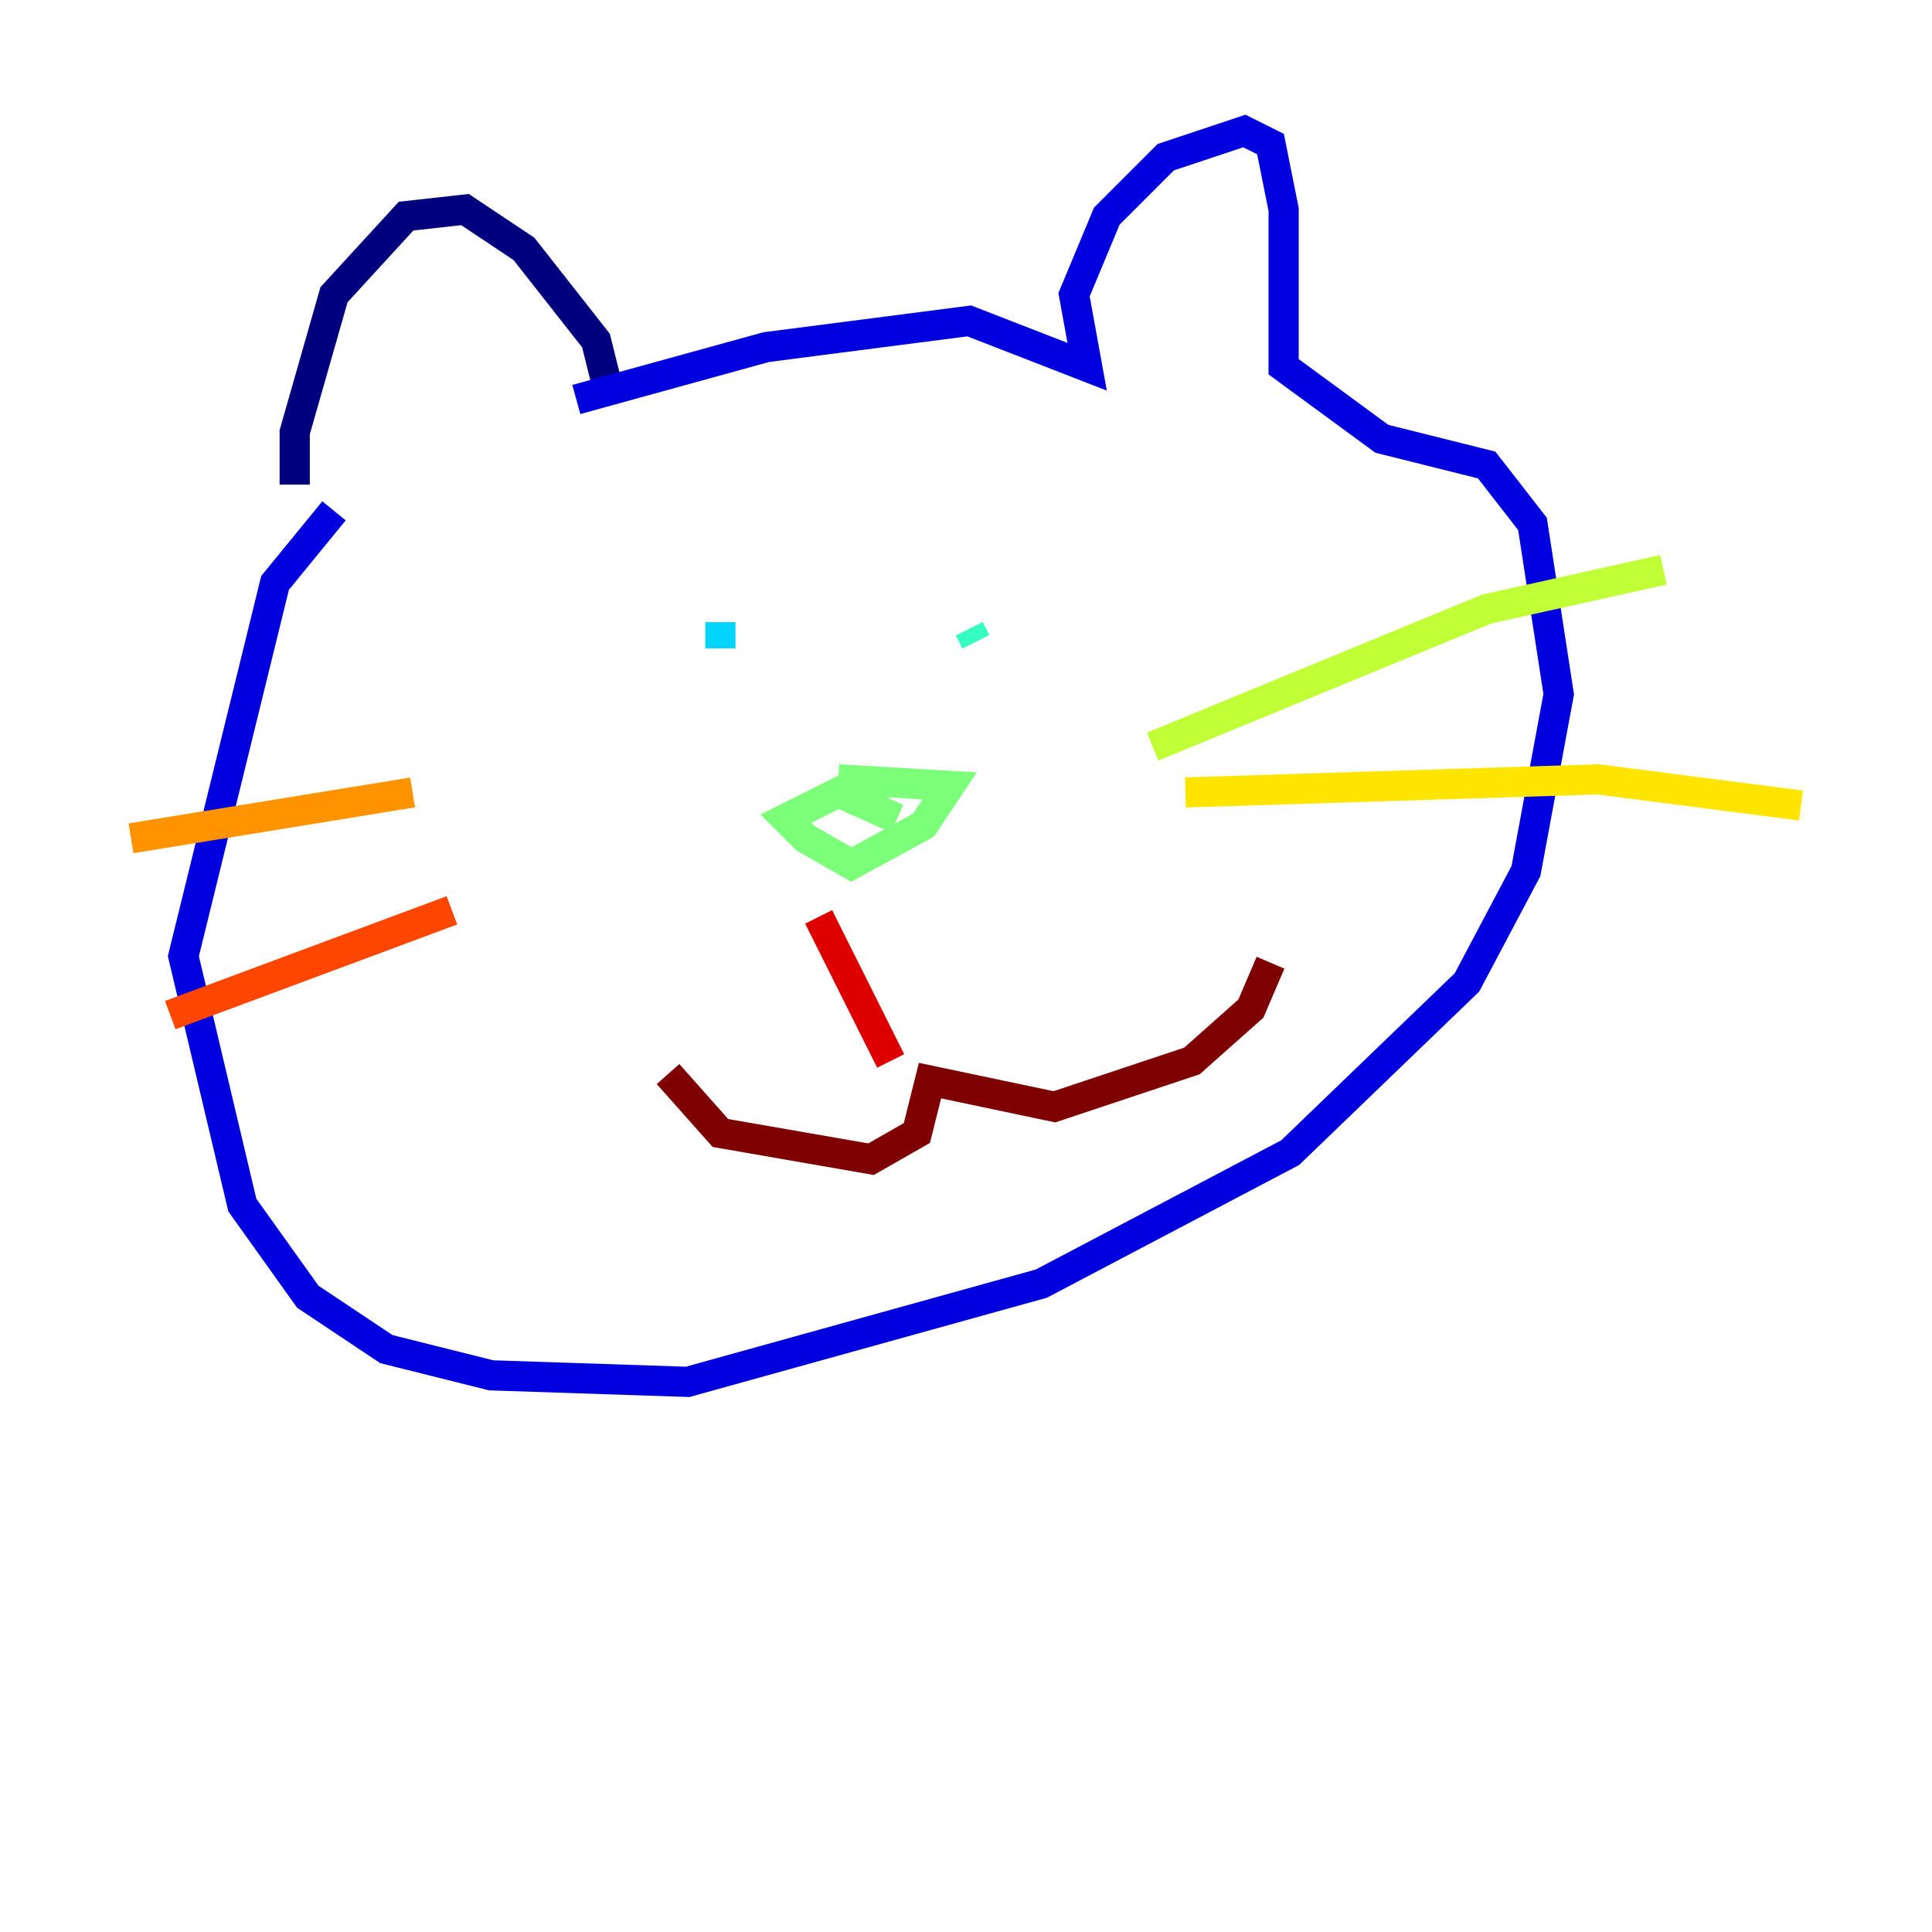 <?xml version="1.0" encoding="utf-8" ?>
<svg baseProfile="tiny" height="128" version="1.2" viewBox="0,0,128,128" width="128" xmlns="http://www.w3.org/2000/svg" xmlns:ev="http://www.w3.org/2001/xml-events" xmlns:xlink="http://www.w3.org/1999/xlink"><defs /><polyline fill="none" points="19.525,32.108 19.525,28.637 22.129,19.525 26.902,14.319 30.807,13.885 34.712,16.488 39.485,22.563 40.352,26.034" stroke="#00007f" stroke-width="2" /><polyline fill="none" points="38.183,26.468 50.766,22.997 64.217,21.261 72.027,24.298 71.159,19.525 73.329,14.319 77.234,10.414 82.441,8.678 84.176,9.546 85.044,13.885 85.044,24.298 91.552,29.071 98.495,30.807 101.532,34.712 103.268,45.993 101.098,57.709 97.193,65.085 85.478,76.366 68.99,85.044 45.559,91.552 32.542,91.119 25.6,89.383 20.393,85.912 16.054,79.837 12.149,63.349 18.224,38.617 22.129,33.844" stroke="#0000de" stroke-width="2" /><polyline fill="none" points="49.464,38.183 49.464,38.183" stroke="#0028ff" stroke-width="2" /><polyline fill="none" points="65.519,36.014 65.519,36.014" stroke="#0080ff" stroke-width="2" /><polyline fill="none" points="47.729,41.22 47.729,42.956" stroke="#00d4ff" stroke-width="2" /><polyline fill="none" points="64.217,41.654 64.651,42.522" stroke="#36ffc0" stroke-width="2" /><polyline fill="none" points="55.539,51.634 62.915,52.068 61.18,54.671 56.407,57.275 53.37,55.539 52.068,54.237 55.539,52.502 59.444,54.237" stroke="#7cff79" stroke-width="2" /><polyline fill="none" points="76.366,49.464 98.495,40.352 110.21,37.749" stroke="#c0ff36" stroke-width="2" /><polyline fill="none" points="78.536,52.502 105.871,51.634 119.322,53.37" stroke="#ffe500" stroke-width="2" /><polyline fill="none" points="8.678,55.539 27.336,52.502" stroke="#ff9400" stroke-width="2" /><polyline fill="none" points="11.281,67.254 29.939,60.312" stroke="#ff4600" stroke-width="2" /><polyline fill="none" points="54.237,60.746 59.01,70.291" stroke="#de0000" stroke-width="2" /><polyline fill="none" points="44.258,71.159 47.729,75.064 57.709,76.8 60.746,75.064 61.614,71.593 69.858,73.329 78.969,70.291 82.875,66.82 84.176,63.783" stroke="#7f0000" stroke-width="2" /></svg>